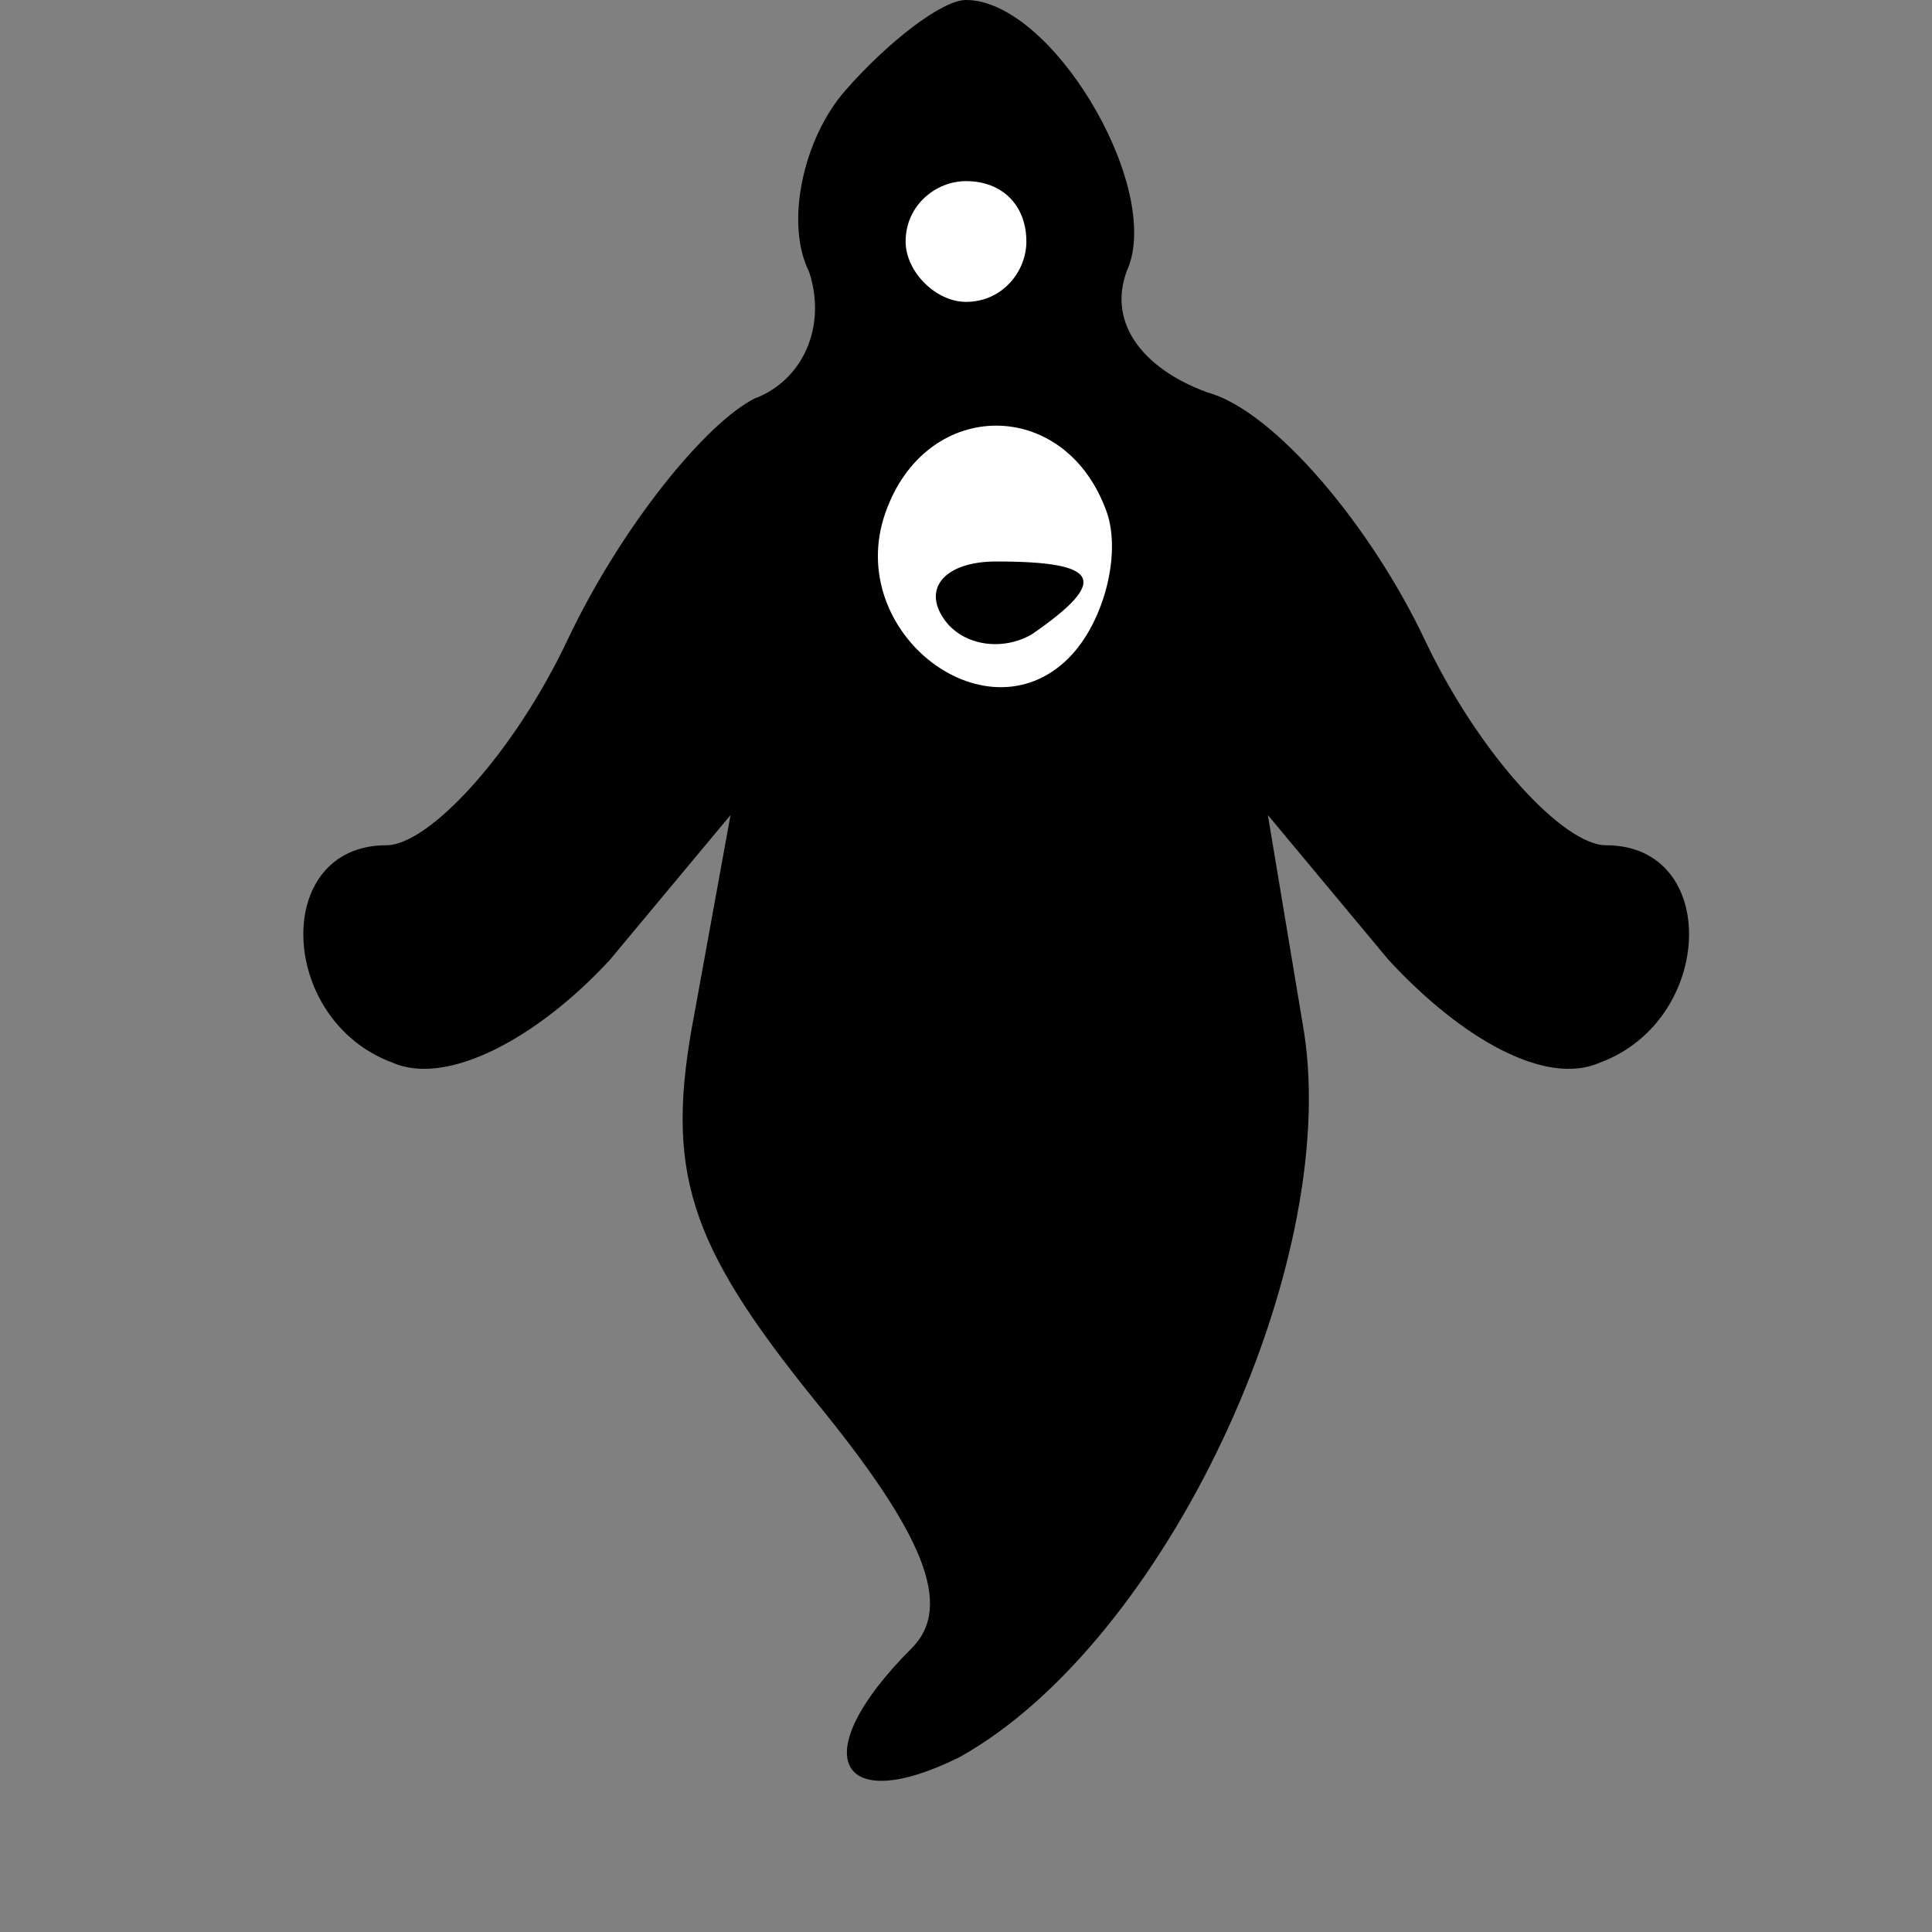 <?xml version="1.0" standalone="no"?>
<!DOCTYPE svg PUBLIC "-//W3C//DTD SVG 20010904//EN"
 "http://www.w3.org/TR/2001/REC-SVG-20010904/DTD/svg10.dtd">
<svg version="1.0" xmlns="http://www.w3.org/2000/svg"
 width="32pt" height="32pt" viewBox="0 0 32 32"
 preserveAspectRatio="xMidYMid meet">
<rect x="0" y="0" width="32" height="32" fill="#808080" stroke="none"/>
<g transform="translate(0,32) scale(0.1,-0.1)"
fill="#000000" stroke="none">
<path fill="#000000" stroke="none" d="M140 305 c-7 -8 -10 -22 -6 -30 3 -9
-1 -18 -9 -21 -8 -4 -22 -21 -31 -40 -9 -19 -23 -34 -30 -34 -19 0 -18 -29 1
-36 9 -4 24 4 36 17 l20 24 -6 -33 c-5 -26 -1 -38 20 -64 18 -22 23 -34 16
-41 -18 -18 -12 -28 8 -18 34 19 63 81 57 120 l-6 36 20 -24 c12 -13 26 -21
35 -17 19 7 20 36 1 36 -7 0 -21 15 -30 34 -9 19 -25 38 -36 41 -11 4 -17 12
-13 21 5 14 -13 44 -27 44 -4 0 -13 -7 -20 -15z"/>
<path fill="#ffffff" stroke="none" d="M170 280 c0 -5 -4 -10 -10 -10 -5 0
-10 5 -10 10 0 6 5 10 10 10 6 0 10 -4 10 -10z"/>
<path fill="#ffffff" stroke="none" d="M183 236 c3 -7 0 -19 -6 -25 -14 -14
-38 5 -30 25 7 18 29 18 36 0z"/>
<path fill="#000000" stroke="none" d="M156 218 c3 -5 10 -6 15 -3 13 9 11 12
-6 12 -8 0 -12 -4 -9 -9z"/>
</g>
</svg>
